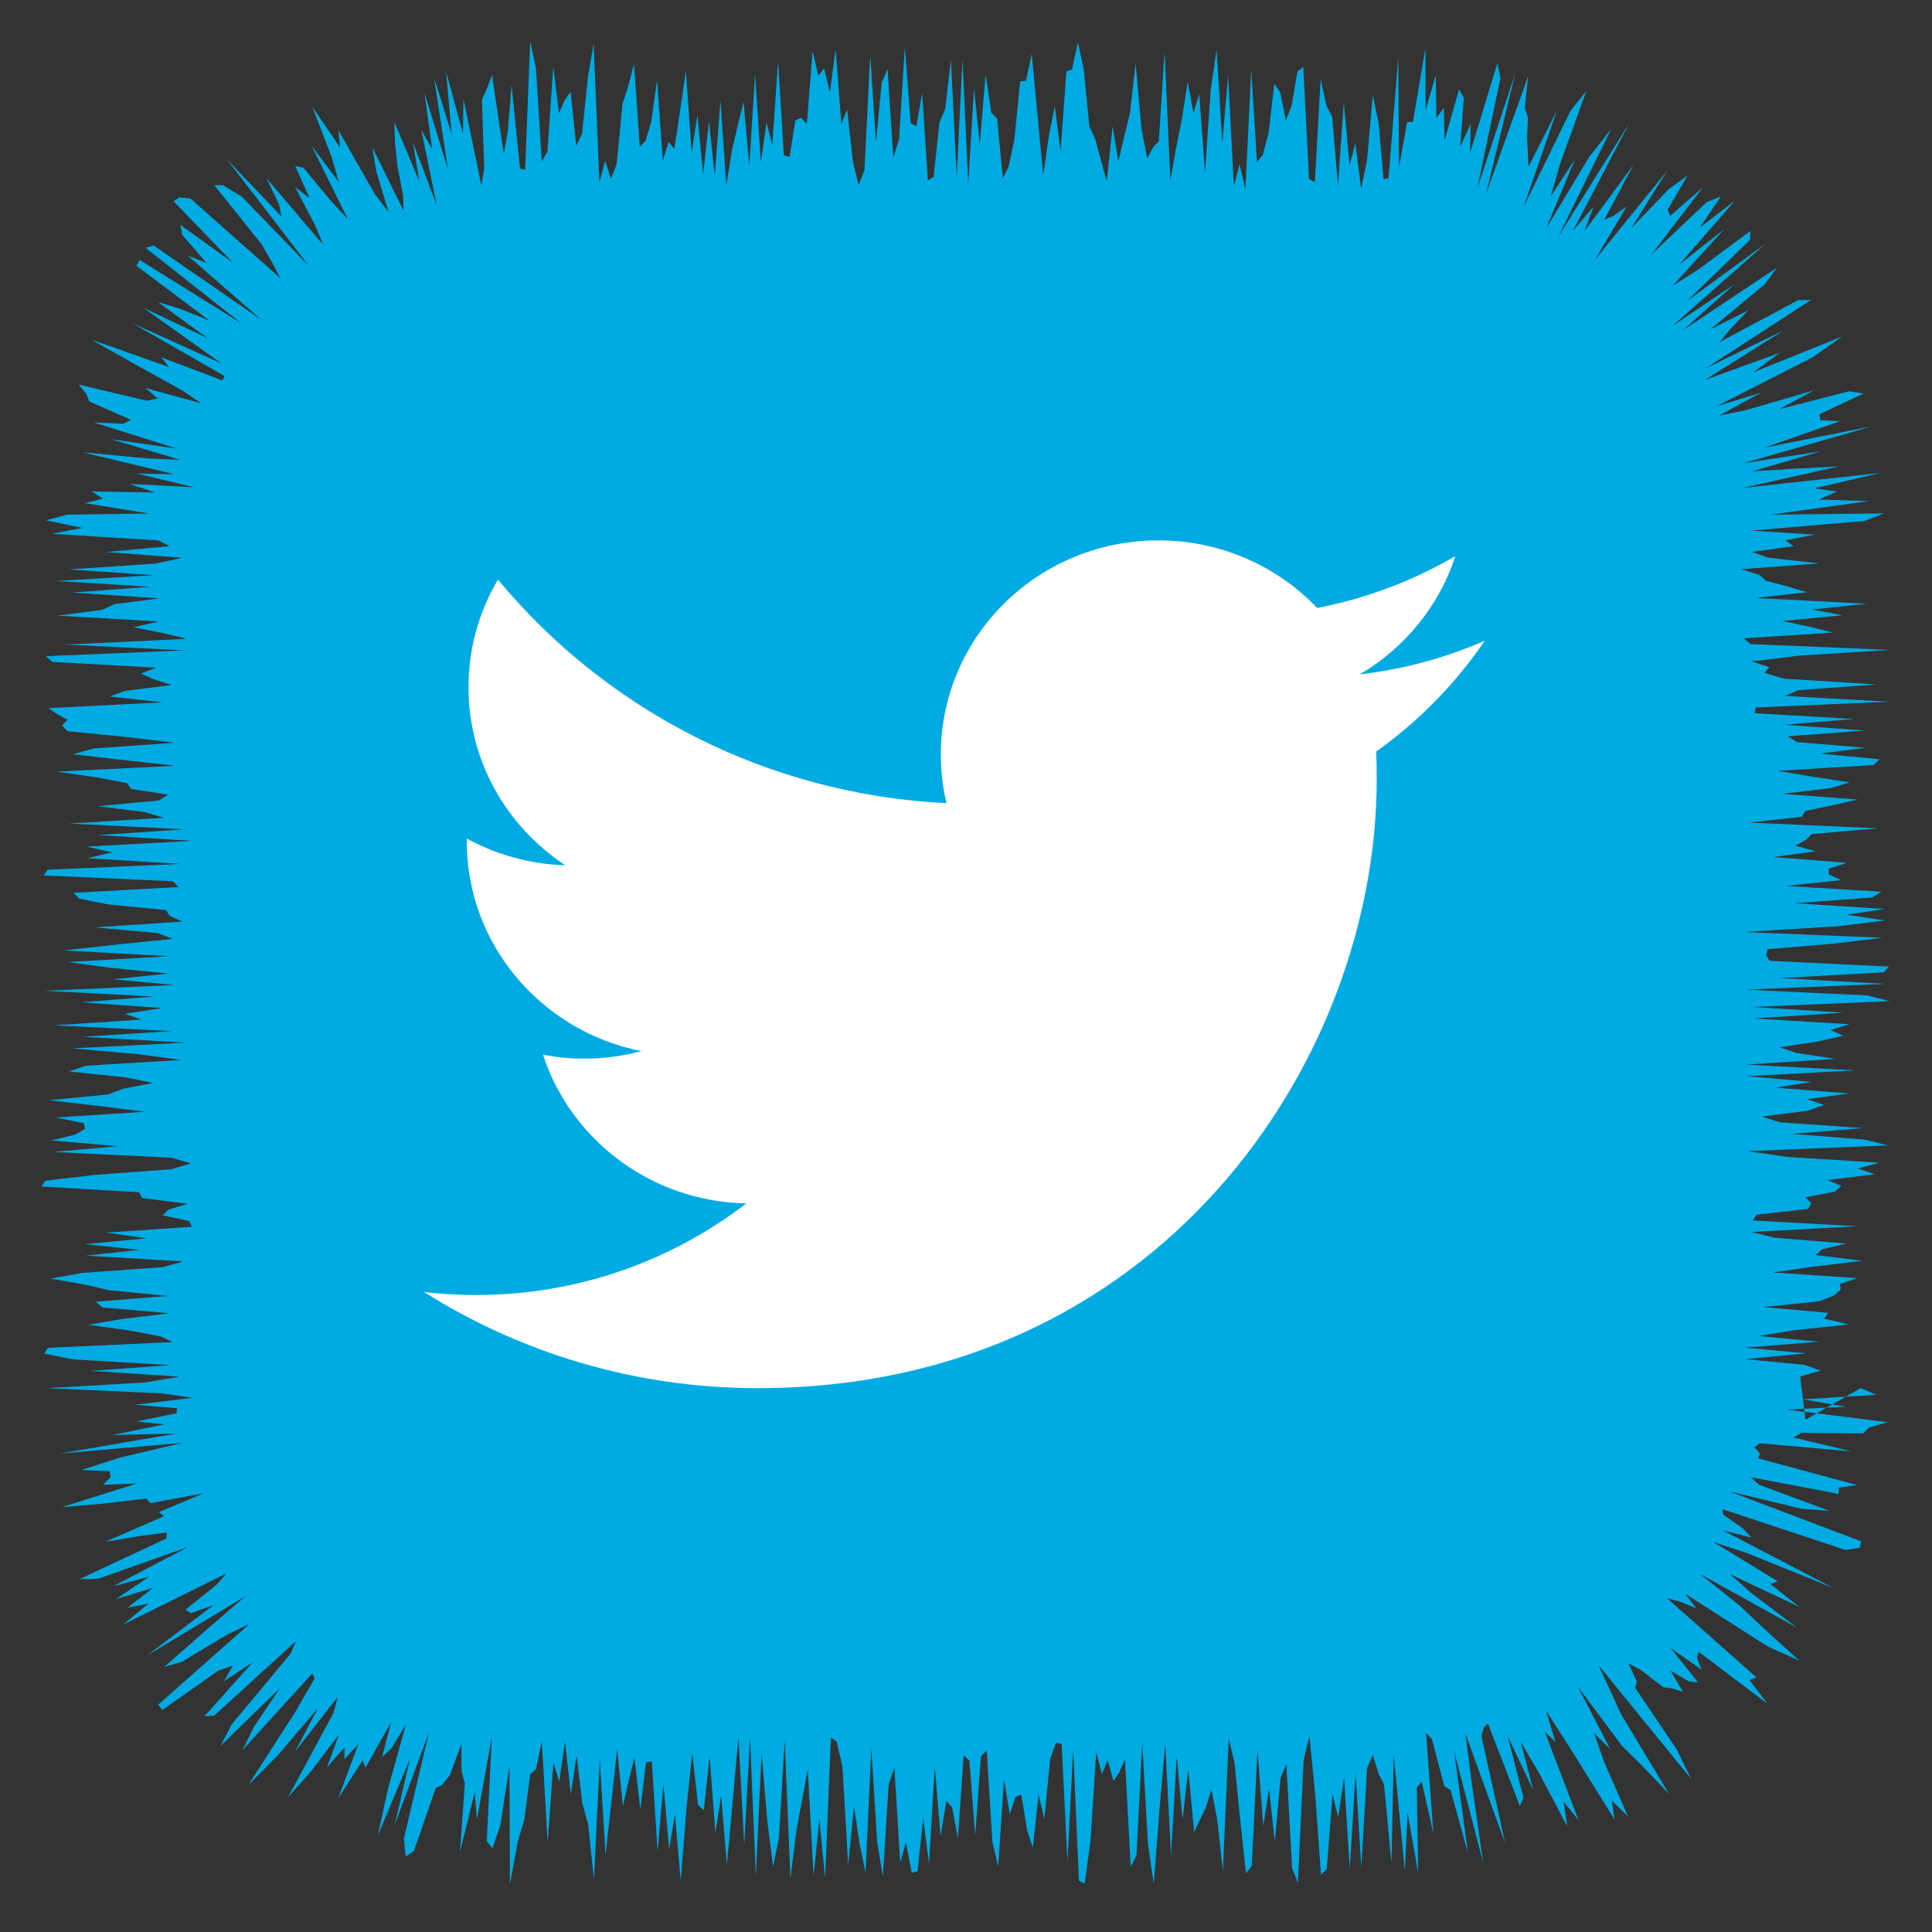<?xml version="1.0" ?><!DOCTYPE svg  PUBLIC '-//W3C//DTD SVG 1.1//EN'  'http://www.w3.org/Graphics/SVG/1.1/DTD/svg11.dtd'><svg height="512px" style="enable-background:new 0 0 512 512;" version="1.1" viewBox="0 0 512 512" width="512px" xml:space="preserve" xmlns="http://www.w3.org/2000/svg" xmlns:xlink="http://www.w3.org/1999/xlink"><rect x="0" y="0" width="512" height="512" fill="#333333" stroke="none"/><g id="social__x2C__media__x2C__social_media__x2C___twitter__x2C__2__x2C_"><polygon points="493.085,367.875 497.21,369.619 477.763,370.839 489.223,372.805 473.425,373.558    500.297,376.895 495.353,378.286 493.715,379.872 477.341,379.722 475.309,380.951 490.696,384.646 466.293,382.478    464.938,383.591 466.404,385.204 465.951,386.486 492.178,393.567 487.341,394.217 487.231,395.897 463.919,391.473    466.223,393.497 484.717,400.361 477.563,399.871 458.346,395.252 493.196,408.465 492.829,410.235 489.041,410.744    456.502,399.963 456.642,401.383 461.751,404.93 464.217,407.501 456.633,405.586 485.935,420.871 462.938,411.571    454.077,408.668 471.113,419.058 469.166,419.782 476.848,425.846 458.508,417.195 464.099,422.159 476.217,431.358    450.596,417.151 461.124,425.594 467.682,431.796 476.857,440.091 468.588,436.403 446.591,422.357 449.51,426.187 444.877,424.34    441.785,423.544 465.47,444.527 463.627,445.19 468.411,451.536 450.147,437.723 449.736,439.343 450.91,442.47 442.725,436.733    449.97,445.821 447.577,445.601 442.702,442.74 445.978,448.34 443.076,447.442 440.792,447.135 434.882,442.578 431.526,440.77    433.807,445.626 433.341,447.284 444.404,463.695 448.199,471.465 423.599,441.248 426.433,447.373 429.528,454.155    442.342,475.448 435.229,467.979 429.83,462.665 418.175,447.024 426.707,463.498 422.429,459.295 425.102,466.866    431.423,481.387 427.124,477.142 427.856,482.181 416.9,464.55 409.655,453.23 412.25,461.716 409.36,458.865 418.329,482.368    414.354,477.428 415.354,484.052 407.756,469.688 403.027,461.592 406.313,474.415 399.531,460.011 403.726,476.417    402.795,478.61 394.304,456.755 393.257,457.738 392.588,460.046 398.9,488.521 392.973,472.183 388.319,459.264 390.033,472.521    393.051,493.612 385.376,464.186 389.043,491.152 384.409,474.353 382.754,473.35 379.444,460.785 377.935,459.276    379.858,485.882 376.773,472.163 375.477,473.708 375.831,496.315 373.023,480.47 372.294,495.754 369.347,465.184 368.76,493.781    366.785,472.891 365.347,470.114 363.819,465.083 362.292,468.604 360.765,494.931 359.237,469.888 357.71,495.342    356.183,471.014 354.655,481.661 353.128,475.536 351.6,495.343 350.071,496.827 348.543,475.527 347.014,460.044 345.485,466.437    343.955,498.944 342.426,495.098 340.896,467.479 339.368,471.229 337.84,488.128 336.312,473.992 334.783,483.93 333.256,463.784    331.728,494.467 330.2,496.47 328.672,482.279 327.145,467.129 325.616,460.763 324.088,495.88 322.56,482.048 321.031,474.241    319.503,479.159 317.975,482.268 316.445,485.574 314.916,468.821 313.388,482.176 311.859,465.366 310.332,491.773    308.806,462.073 307.279,479.491 305.754,499.237 304.229,488.712 302.704,461.753 301.18,491.648 299.655,494.781    298.131,466.273 296.606,469.734 295.083,471.975 293.559,466.416 292.034,470.151 290.51,464.331 288.984,487.959 287.46,499.13    285.934,498.409 284.408,463.648 282.881,493.32 281.354,462.166 279.825,461.876 278.297,466.192 276.767,482.04 275.235,475.628    273.706,489.632 272.177,484.993 270.647,475.595 269.12,476.195 267.593,480.793 266.065,471.496 264.539,494.636    263.012,488.242 261.485,463.905 259.959,465.472 258.433,486.38 256.905,466.601 255.378,465.143 253.85,487.192 252.321,478.953    250.792,477.206 249.262,486.603 247.73,468.108 246.199,493.927 244.669,481.892 243.14,495.908 241.611,496.317 240.083,488.322    238.554,493.564 237.026,468.412 235.498,473.017 233.969,497.309 232.44,488.025 230.911,463.212 229.38,496.261 227.848,488.853    226.316,478.692 224.786,494.249 223.256,468.189 221.727,461.58 220.197,460.436 218.667,497.734 217.138,482.062    215.607,497.086 214.076,468.838 212.544,477.155 211.012,485.275 209.481,497.939 207.951,461.065 206.421,487.109    204.89,494.675 203.359,482.657 201.827,464.649 200.294,497.211 198.763,460.359 197.232,488.87 195.701,460.399 194.17,477.336    192.637,494.265 191.105,475.946 189.578,485.705 188.05,465.436 186.52,479.752 184.986,478.314 183.455,464.488 181.926,479.187    180.397,498.477 178.869,480.74 177.339,490.041 175.807,472.704 174.273,490.758 172.742,466.813 171.211,466.992 169.68,479.607    168.146,465.723 166.612,471.88 165.08,478.689 163.547,463.641 162.012,477.468 160.479,491.677 158.944,466.199 157.41,498.131    155.874,483.47 154.343,477.927 152.811,465.209 151.275,475.529 149.741,461.536 148.205,472.129 146.667,467.066    145.132,488.272 143.593,461.504 142.051,468.812 140.51,470.212 138.949,482.216 137.235,487.918 135.136,499.367 135.02,468.099    132.597,483.685 130.513,489.828 129.005,487.955 130.335,460.348 126.392,482.201 125.804,474.877 121.904,490.858    123.174,472.707 122.321,469.277 122.259,462.203 119.203,470.447 117.167,473.032 115.467,473.822 109.711,490.486    107.501,492.047 107.043,487.211 113.678,459.115 104.6,483.64 108.642,466.12 100.095,486.506 102.899,473.721 107.586,457.004    103.69,463.365 101.262,465.615 103.674,456.362 96.854,468.455 96.111,466.499 89.644,476.546 94.961,462.205 91.281,466.211    91.291,463.008 86.586,468.489 89.859,459.624 82.38,469.46 76.314,476.306 88.42,453.886 89.508,449.694 78.192,464.192    84.232,452.716 73.654,465.137 65.841,473.003 78.232,453.733 83.386,444.777 82.758,443.478 64.215,463.85 67.35,457.568    74.209,447.322 58.422,462.715 61.417,456.95 77.058,438.186 78.388,434.966 56.746,454.659 54.164,454.843 66.993,440.517    59.357,445.546 61.69,441.415 57.957,442.672 43.029,453.145 41.906,451.768 66.077,430.397 60.395,433.066 48.168,440.413    43.533,441.765 55.152,431.536 65.011,423.03 38.877,438.794 56.579,425.381 50.537,427.491 49.183,426.564 57.264,420.083    60.021,416.967 32.565,430.56 39.341,424.999 33.813,426.035 40.644,420.76 30.728,423.785 39.433,417.868 30.074,420.344    49.76,410.01 25.968,418.392 21.083,418.467 44.138,407.696 44.2,406.125 37.356,407.014 27.817,408.621 43.435,401.825    42.131,400.727 53.922,395.754 39.871,398.355 38.744,397.135 27.37,398.472 16.408,399.404 36.39,393.119 27.315,393.492    29.299,391.459 29.058,389.893 21.573,389.55 32.001,386.237 48.388,382.356 15.653,385.239 46.883,379.881 29.68,380.303    43.51,377.504 36.181,376.687 46.757,374.547 46.942,373.198 35.761,372.293 50.979,370.434 42.933,369.259 12.386,367.875    38.629,366.349 47.561,364.822 23.946,363.297 45.129,361.771 19.267,360.244 11.747,358.718 12.699,357.191 45.775,355.665    42.489,354.138 34.379,352.611 23.378,351.084 32.25,349.556 45.009,348.028 27.199,346.5 25.341,344.972 44.452,343.443    28.908,341.916 22.261,340.389 13.346,338.861 21.755,337.335 43.239,335.808 48.462,334.281 22.693,332.754 37.025,331.228    22.402,329.701 38.937,328.174 28.056,326.647 50.836,325.12 50.107,323.594 43.075,322.067 44.721,320.54 49.7,319.012    37.596,317.483 36.876,315.956 11.005,314.43 12.01,312.903 24.929,311.378 45.432,309.853 50.601,308.328 45.488,306.805    14.07,305.28 31.259,303.757 13.576,302.233 19.843,300.711 22.515,299.188 22.246,297.665 14.818,296.142 38.438,294.618    26.21,293.095 12.948,291.571 28.631,290.048 32.665,288.522 40.531,286.998 33.016,285.473 18.262,283.946 22.837,282.419    48.042,280.891 36.451,279.362 19.106,277.832 49.287,276.304 21.822,274.775 45.5,273.248 14.315,271.722 37.455,270.195    33.075,268.669 42.888,267.144 21.604,265.618 40.725,264.093 11.779,262.567 46.178,261.042 29.95,259.516 44.733,257.989    29.155,256.463 17.969,254.936 44.988,253.407 16.913,251.878 30.663,250.348 45.729,248.818 41.816,247.289 25.027,245.76    48.302,244.232 44.958,242.706 43.975,241.178 28.429,239.651 20.959,238.124 19.49,236.597 47.348,235.069 45.815,233.54    11.552,232.011 12.636,230.48 47.732,228.95 23.205,227.42 29.719,225.891 22.937,224.363 50.842,222.834 25.915,221.306    48.806,219.778 18.282,218.249 43.467,216.718 38.253,215.187 25.901,213.657 42.139,212.127 44.565,210.598 34.71,209.068    33.668,207.539 25.63,206.009 15.023,204.478 46.379,202.947 32.719,201.417 19.238,199.887 24.839,198.357 46.362,196.827    33.295,195.295 17.846,193.764 16.475,192.238 17.904,190.711 14.983,189.182 12.913,187.649 43.139,186.12 29.03,184.591    33.237,183.064 45.492,181.537 40.72,180.008 37.386,178.477 41.443,176.944 13.853,175.414 12.177,173.885 49.096,172.354    17.278,170.822 49.494,169.29 43.07,167.758 35.33,166.226 42.13,164.692 15.219,163.16 27.018,161.626 30.371,160.093    42.289,158.559 19.116,157.029 39.849,155.499 14.911,153.963 40.709,152.431 18.116,150.896 41.146,149.359 48.329,147.825    28.058,146.287 44.927,144.747 41.986,143.206 13.712,141.46 21.854,139.916 12.167,137.889 17.752,136.403 39.538,136.084    22.523,133.354 27.255,132.125 24.267,130.223 41.101,130.527 34.343,128.235 51.454,129.14 36.312,125.503 46.216,125.673    21.829,119.855 38.799,121.467 47.826,121.87 29.37,116.375 46.866,118.885 24.905,111.97 32.618,112.297 34.756,111.272    23.693,106.414 22.853,104.374 20.821,101.915 38.953,106.195 41.774,105.596 38.573,102.846 53.38,106.894 48.128,103.375    37.238,97.339 24.125,89.976 44.777,97.275 42.733,94.7 58.908,100.797 59.536,99.672 35.12,85.67 58.727,96.351 49.584,89.828    38,81.572 54.988,89.61 41.826,80.016 47.97,81.938 55.552,84.987 36.162,70.439 37.028,68.903 64.004,85.708 38.602,65.694    40.677,65.03 69.236,84.732 49.757,67.735 54.746,69.691 48.327,62.294 47.786,59.604 61.664,69.573 46.001,53.33 47.559,52.309    50.487,52.632 74.254,73.686 72.232,69.746 69.265,64.654 56.777,49.06 59.151,49.104 64.096,52.139 81.882,70.499 60.065,42.146    74.628,57.412 73.914,54.09 70.602,47.199 85.658,64.893 83.502,59.648 78.187,49.556 82.07,52.57 78.233,43.984 80.433,44.458    87.575,53.101 92.215,58.137 82.542,38.577 89.767,48.239 87.911,41.66 82.713,28.201 90.144,39.129 89.67,34.491 99.33,51.42    102.956,56.192 99.751,45.477 98.64,39 106.941,55.8 106.838,51.993 105.327,43.958 104.671,37.69 104.512,32.368 111.115,48.025    109.421,37.659 115.696,54.264 111.66,34.436 114.528,39.509 112.471,24.598 118.706,44.845 115.032,20.542 119.679,35.481    118.237,19.032 122.708,35.474 122.802,26.137 127.582,49.165 128.325,44.626 127.717,26.479 129.038,23.447 130.399,19.904    133.494,40.77 134.579,34.807 135.572,22.574 137.809,44.649 139.165,45.015 140.51,11.036 142.037,18.078 143.564,42.799    145.092,40.128 146.619,17.642 148.146,30.019 149.674,26.512 151.201,24.354 152.729,38.663 154.257,35.415 155.785,20.562    157.313,11.546 158.842,48.349 160.372,42.625 161.901,47.343 163.431,43.484 164.959,27.602 166.488,22.792 168.017,16.977    169.545,38.868 171.073,37.373 172.601,32.241 174.129,21.15 175.657,42.555 177.185,37.598 178.712,39.476 180.24,29.35    181.769,18.766 183.297,40.436 184.825,30.558 186.353,46.281 187.882,32.055 189.411,46.557 190.94,26.574 192.469,49.204    193.997,39.725 195.524,33.214 197.051,26.975 198.577,43.957 200.103,19.517 201.628,42.884 203.152,32.518 204.677,38.369    206.202,16.255 207.726,41.183 209.25,41.571 210.774,31.884 212.298,31.24 213.822,32.838 215.347,13.526 216.872,20.074    218.397,18.121 219.922,24.461 221.449,13.072 222.976,32.845 224.503,29.005 226.031,42.862 227.56,49.075 229.09,45.049    230.621,14.551 232.151,37.657 233.68,21.821 235.208,18.284 236.737,41.795 238.264,36.936 239.791,12.365 241.318,32.604    242.844,33.464 244.371,24.708 245.897,47.744 247.424,46.909 248.951,32.517 250.479,28.916 252.006,15.792 253.535,46.743    255.064,15.679 256.595,48.727 258.126,23.322 259.657,38.281 261.188,19.711 262.717,29.882 264.245,31.413 265.773,47.234    267.302,44.147 268.83,36.844 270.358,21.56 271.887,21.411 273.416,14.283 274.946,30.479 276.477,46.422 278.009,35.724    279.54,28.151 281.07,40.054 282.601,18.949 284.13,18.349 285.659,11.211 287.189,18.258 288.719,33.605 290.249,36.821    291.78,42.545 293.313,48.054 294.845,33.448 296.375,42.786 297.905,36.272 299.436,30.03 300.967,16.827 302.497,34.189    304.029,41.958 305.562,39.097 307.094,37.439 308.624,13.633 310.155,47.755 311.687,39.194 313.22,31.484 314.752,21.647    316.278,30.021 317.807,24.821 319.337,45.701 320.871,23.637 322.401,13.183 323.931,38.096 325.459,19.982 326.988,49.257    328.518,43.579 330.05,50.112 331.584,18.38 333.115,42.952 334.646,41.034 336.177,35.361 337.711,22.202 339.244,24.418    340.776,31.918 342.31,27.928 343.845,18.962 345.378,17.745 346.913,47.453 348.447,48.249 349.982,20.967 351.514,27.966    353.045,30.978 354.582,49.155 356.115,27.231 357.651,43.792 359.189,37.976 360.725,49.983 362.264,42.518 363.805,25.258    365.347,32.569 366.652,47.459 367.964,47.278 370.561,15.163 370.746,44.394 372.902,32.358 374.421,32.335 377.753,12.854    377.792,29.26 380.479,19.979 380.664,31.316 382.62,28.575 382.845,37.139 386.671,23.667 387.933,25.906 386.978,38.874    389.749,32.882 389.584,40.5 396.846,16.68 397.617,20.781 391.492,49.962 401.568,19.405 393.798,51.475 404.989,20.152    404.073,28.575 404.932,31.123 404.693,36.588 404.894,40.483 405.073,44.169 412.576,29.36 403.813,54.771 416.229,29.316    420.379,24.157 413.526,43.186 410.942,52.092 417.38,42.189 409.751,60.53 421.195,41.551 427.02,34.121 412.967,62.693    431.792,32.625 416.829,61.188 422.289,54.795 419.894,61.277 432.896,43.676 425.156,58.222 427.547,57.226 431.054,54.747    422.697,68.828 441.853,45.204 432.309,60.472 442.297,50.065 447.203,46.559 441.954,55.583 442.609,57.232 451.274,49.654    437.712,67.383 452.275,53.604 456.054,52.033 450.471,60.296 459.729,53.225 444.954,70.184 456.97,60.695 443.29,75.714    450.042,71.457 463.867,61.208 463.74,63.596 447.119,79.735 467.825,64.634 443.189,86.405 459.646,75.323 446.045,87.49    470.913,70.935 467.672,75.338 453.262,87.295 463.277,82.243 458.644,87.102 455.697,90.68 476.477,79.554 479.916,79.508    452.107,97.563 472.667,87.576 451.816,100.689 460.685,97.48 471.594,93.534 464.66,98.66 488.182,89.174 480.373,94.681    454.904,107.659 466.688,104.063 455.53,110.155 462.682,108.703 480.778,103.414 471.441,108.47 490.014,103.7 493.868,104.286    482.17,109.785 482.422,111.393 487.673,111.611 467.69,118.603 496.16,112.965 461.922,122.777 482.512,119.617 464.336,124.918    475.133,124.231 487.273,123.613 461.822,129.308 498.264,125.337 480.826,129.408 486.782,130.271 481.998,132.381    495.304,132.794 469.139,136.401 499.278,136.054 494.069,138.069 464.041,140.621 480.908,141.679 473.163,143.206    475.349,144.732 464.268,146.258 468.5,147.785 482.146,149.311 461.38,150.837 466.292,152.363 467.944,153.89 473.671,155.416    478.884,156.943 465.198,158.47 494.711,159.998 480.247,161.525 488.354,163.053 472.291,164.582 479.665,166.11 485.707,167.638    462.162,169.165 463.885,170.692 500.869,172.22 476.971,173.747 464.191,175.273 468.887,176.8 467.62,178.327 472.767,179.853    497.356,181.38 476.462,182.907 473.023,184.434 500.547,185.961 465.271,187.489 465.014,189.015 491.31,190.543 472.854,192.071    494.313,193.599 473.758,195.127 476.192,196.653 494.405,198.18 482.301,199.705 498.119,201.23 496.468,202.754 471.116,204.278    480.098,205.802 490.196,207.326 485.144,208.849 472.333,210.372 492.331,211.895 485.578,213.418 478.34,214.941    477.518,216.464 463.514,217.987 497.709,219.511 480.181,221.035 478.631,222.56 475.803,224.084 481.104,225.61 469.978,227.136    489.483,228.664 484.645,230.191 484.635,231.72 487.916,233.25 473.268,234.779 498.569,236.307 496.144,237.834 475.506,239.361    499.563,240.887 489.372,242.413 499.634,243.939 487.06,245.464 462.033,246.99 498.932,248.515 486.291,250.041 468.413,251.566    468.081,253.093 468.922,254.62 500.588,256.147 499.195,257.675 471.706,259.204 499.668,260.734 462.695,262.265    494.828,263.793 500.806,265.321 464.383,266.85 488.508,268.377 464.567,269.903 490.197,271.431 485.063,272.958    488.461,274.485 481.8,276.014 471.583,277.542 476.247,279.071 486.445,280.602 462.855,282.133 491.714,283.662 462.944,285.19    480.054,286.719 470.587,288.247 490.017,289.775 478.936,291.305 483.389,292.833 478.962,294.363 466.913,295.895    471.712,297.426 493.714,298.955 474.929,300.484 494.107,302.014 500.33,303.543 463.176,305.072 473.787,306.604 498.06,308.135    492.365,309.665 496.858,311.195 484.334,312.725 487.921,314.256 486.305,315.787 478.404,317.318 480.017,318.844    479.176,320.37 465.536,321.9 464.484,323.433 492.357,324.962 464.231,326.49 470.263,328.018 489.326,329.545 482.896,331.073    481.211,332.604 493.529,334.137 480.582,335.667 469.884,337.197 492.194,338.727 487.66,340.26 487.766,341.792 486.016,343.323    482.181,344.855 467.333,346.389 484.533,347.921 483.406,349.455 489.985,350.988 475.538,352.522 466.02,354.053    482.097,355.583 462.341,357.118 478.677,358.65 462.524,360.186 478.313,361.722 482.468,363.256 477.061,364.794    478.471,376.254  " style="fill:#00ABE3;"/><g><path d="M385.702,147.356c-11.143,6.509-23.493,11.227-36.631,13.768    c-10.502-11.025-25.488-17.918-42.084-17.918c-31.837,0-57.654,25.396-57.654,56.736c0,4.442,0.513,8.757,1.482,12.908    c-47.92-2.358-90.407-24.939-118.85-59.258c-4.958,8.374-7.813,18.119-7.813,28.523c0,19.673,10.201,37.025,25.662,47.191    c-9.441-0.292-18.343-2.834-26.119-7.076c0,0.22,0,0.476,0,0.713c0,27.462,19.88,50.386,46.265,55.615    c-4.849,1.299-9.936,1.993-15.205,1.993c-3.714,0-7.319-0.365-10.85-1.024c7.355,22.526,28.635,38.928,53.867,39.385    c-19.743,15.212-44.59,24.28-71.625,24.28c-4.666,0-9.24-0.273-13.759-0.785c25.534,16.089,55.853,25.469,88.403,25.469    c106.069,0,164.053-86.409,164.053-161.37c0-2.45-0.037-4.9-0.146-7.332c11.252-7.99,21.042-17.992,28.763-29.365    c-10.338,4.517-21.443,7.552-33.118,8.923C372.254,171.711,381.384,160.612,385.702,147.356z" style="fill:#FFFFFF;"/></g></g><g id="Layer_1"/></svg>